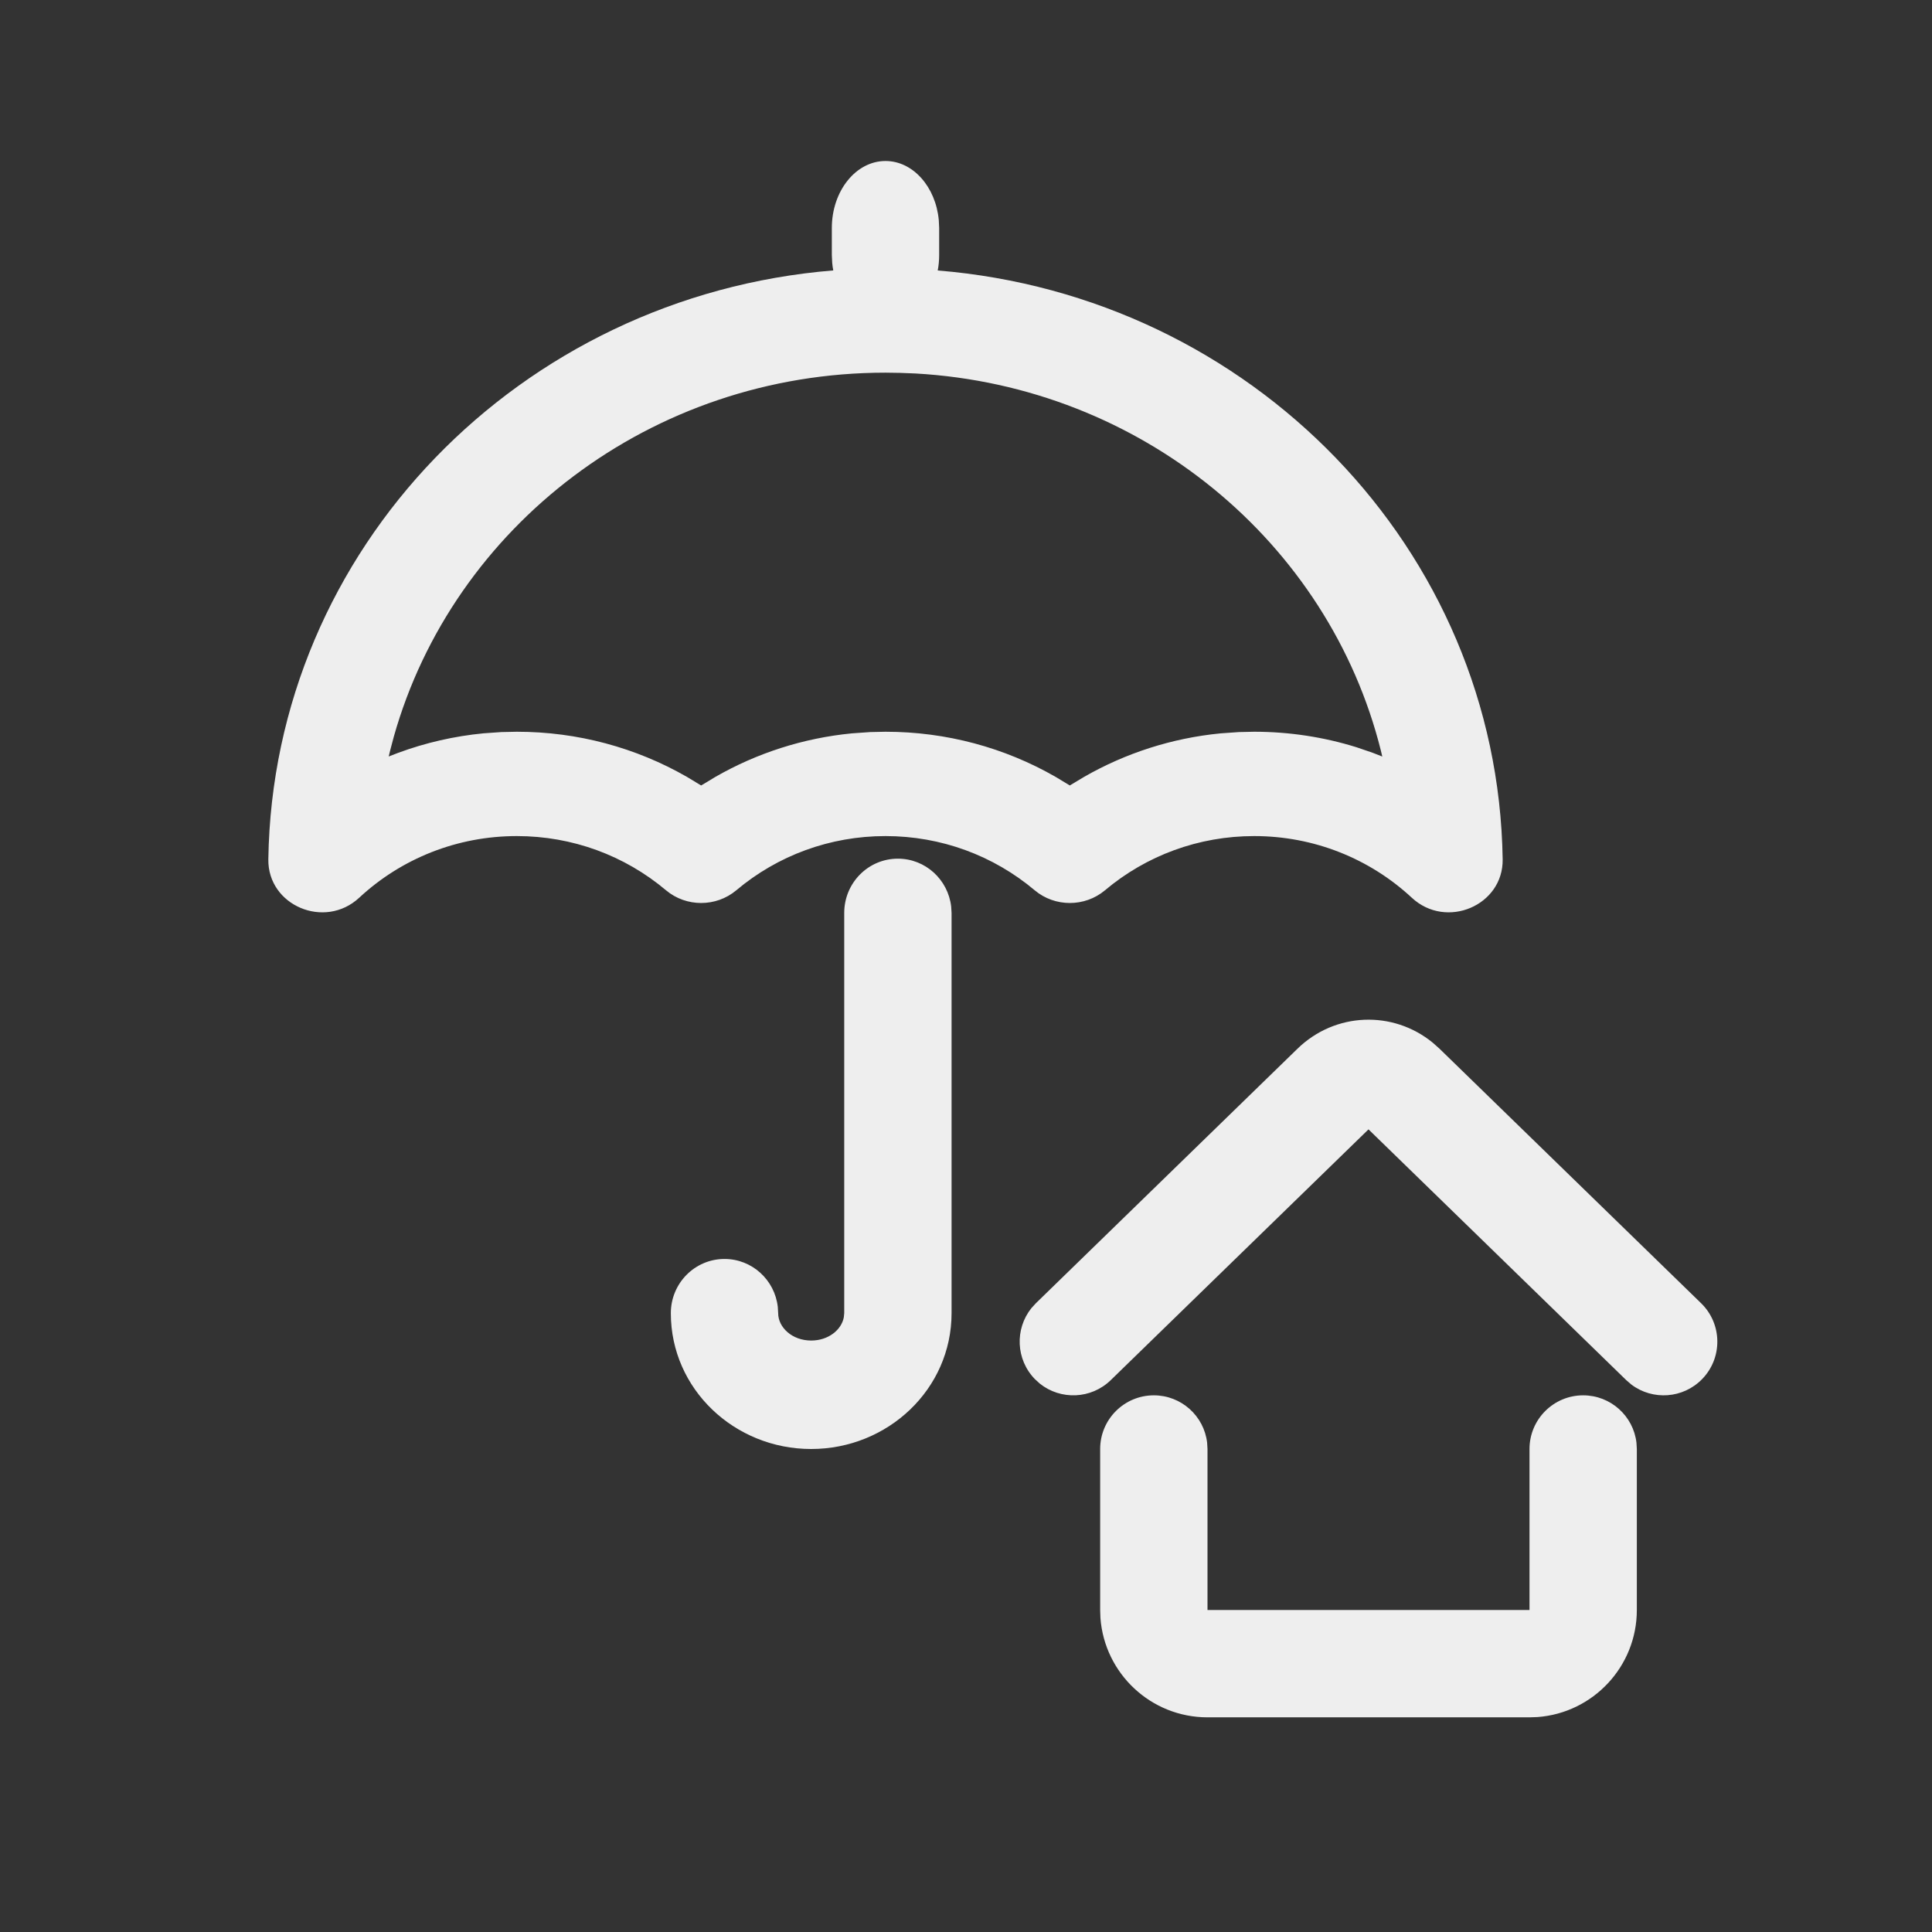 <?xml version="1.0" encoding="UTF-8"?>
<svg width="36px" height="36px" viewBox="0 0 36 36" version="1.1" xmlns="http://www.w3.org/2000/svg" xmlns:xlink="http://www.w3.org/1999/xlink" id="healthbagrey">
    <rect x="0" y="0" width="36" height="36" fill="#333333" stroke="none"/>
    <title>03 Large: 36px/Mono/Product/Other Insurance</title>
    <g id="03-Large:-36px/Mono/Product/Other-Insurance" stroke="none" stroke-width="1" fill="none" fill-rule="evenodd">
        <polygon id="Path" points="0 0 36 0 36 36 0 36"></polygon>
        <path d="M29.5,26 C30.013,26 30.436,26.386 30.493,26.883 L30.5,27 L30.5,30 C30.5,31.054 29.684,31.918 28.649,31.995 L28.5,32 L22.5,32 C21.446,32 20.582,31.184 20.505,30.149 L20.5,30 L20.5,27 C20.5,26.448 20.948,26 21.5,26 C22.013,26 22.436,26.386 22.493,26.883 L22.5,27 L22.5,30 L28.5,30 L28.5,27 C28.5,26.448 28.948,26 29.5,26 Z M16.731,16 C17.244,16 17.666,16.39 17.724,16.893 L17.731,17.011 L17.731,24.469 C17.731,25.884 16.544,27 15.115,27 C13.686,27 12.5,25.884 12.5,24.469 C12.5,23.911 12.948,23.459 13.5,23.459 C14.013,23.459 14.436,23.849 14.493,24.352 L14.5,24.469 C14.5,24.734 14.76,24.979 15.115,24.979 C15.435,24.979 15.678,24.781 15.723,24.548 L15.731,24.469 L15.731,17.011 C15.731,16.452 16.178,16 16.731,16 Z M26.696,19.428 L26.823,19.541 L31.697,24.283 C32.093,24.668 32.102,25.301 31.717,25.697 C31.361,26.063 30.794,26.098 30.398,25.799 L30.303,25.717 L25.5,21.044 L20.697,25.717 C20.332,26.072 19.764,26.092 19.376,25.782 L19.283,25.697 C18.928,25.332 18.908,24.764 19.218,24.376 L19.303,24.283 L24.177,19.541 C24.877,18.86 25.954,18.822 26.696,19.428 Z M16.5,3 C17.013,3 17.436,3.482 17.493,4.102 L17.5,4.248 L17.5,4.752 C17.5,4.851 17.491,4.948 17.473,5.04 C23.31,5.515 27.913,10.226 28,16.012 C28.013,16.874 26.949,17.325 26.307,16.728 C25.518,15.995 24.478,15.579 23.37,15.579 C22.336,15.579 21.361,15.94 20.59,16.589 C20.214,16.905 19.656,16.905 19.28,16.589 C18.509,15.94 17.534,15.579 16.5,15.579 C15.466,15.579 14.491,15.94 13.72,16.589 C13.344,16.905 12.786,16.905 12.41,16.589 C11.639,15.94 10.664,15.579 9.63,15.579 C8.522,15.579 7.482,15.995 6.693,16.728 C6.051,17.325 4.987,16.874 5,16.012 C5.087,10.226 9.69,5.514 15.527,5.039 C15.518,4.993 15.511,4.946 15.507,4.898 L15.5,4.752 L15.5,4.248 C15.5,3.559 15.948,3 16.5,3 Z M16.5,6.944 C12.129,6.944 8.442,9.814 7.338,13.727 L7.27,13.984 L7.243,14.096 L7.422,14.027 C7.929,13.84 8.462,13.717 9.012,13.664 L9.343,13.641 L9.63,13.635 C10.763,13.635 11.85,13.931 12.798,14.475 L13.053,14.629 L13.065,14.636 L13.334,14.474 C14.105,14.032 14.969,13.753 15.874,13.665 L16.216,13.641 L16.5,13.635 C17.633,13.635 18.72,13.931 19.668,14.475 L19.923,14.629 L19.934,14.636 L20.204,14.474 C20.976,14.032 21.839,13.753 22.745,13.665 L23.086,13.641 L23.37,13.635 C24.028,13.635 24.67,13.735 25.277,13.924 L25.578,14.027 L25.757,14.097 L25.73,13.984 C24.76,10.108 21.275,7.196 17.055,6.959 L16.773,6.948 L16.5,6.944 Z" id="🌈--Icon-color" fill="#eeeeee"></path>
    </g>
</svg>